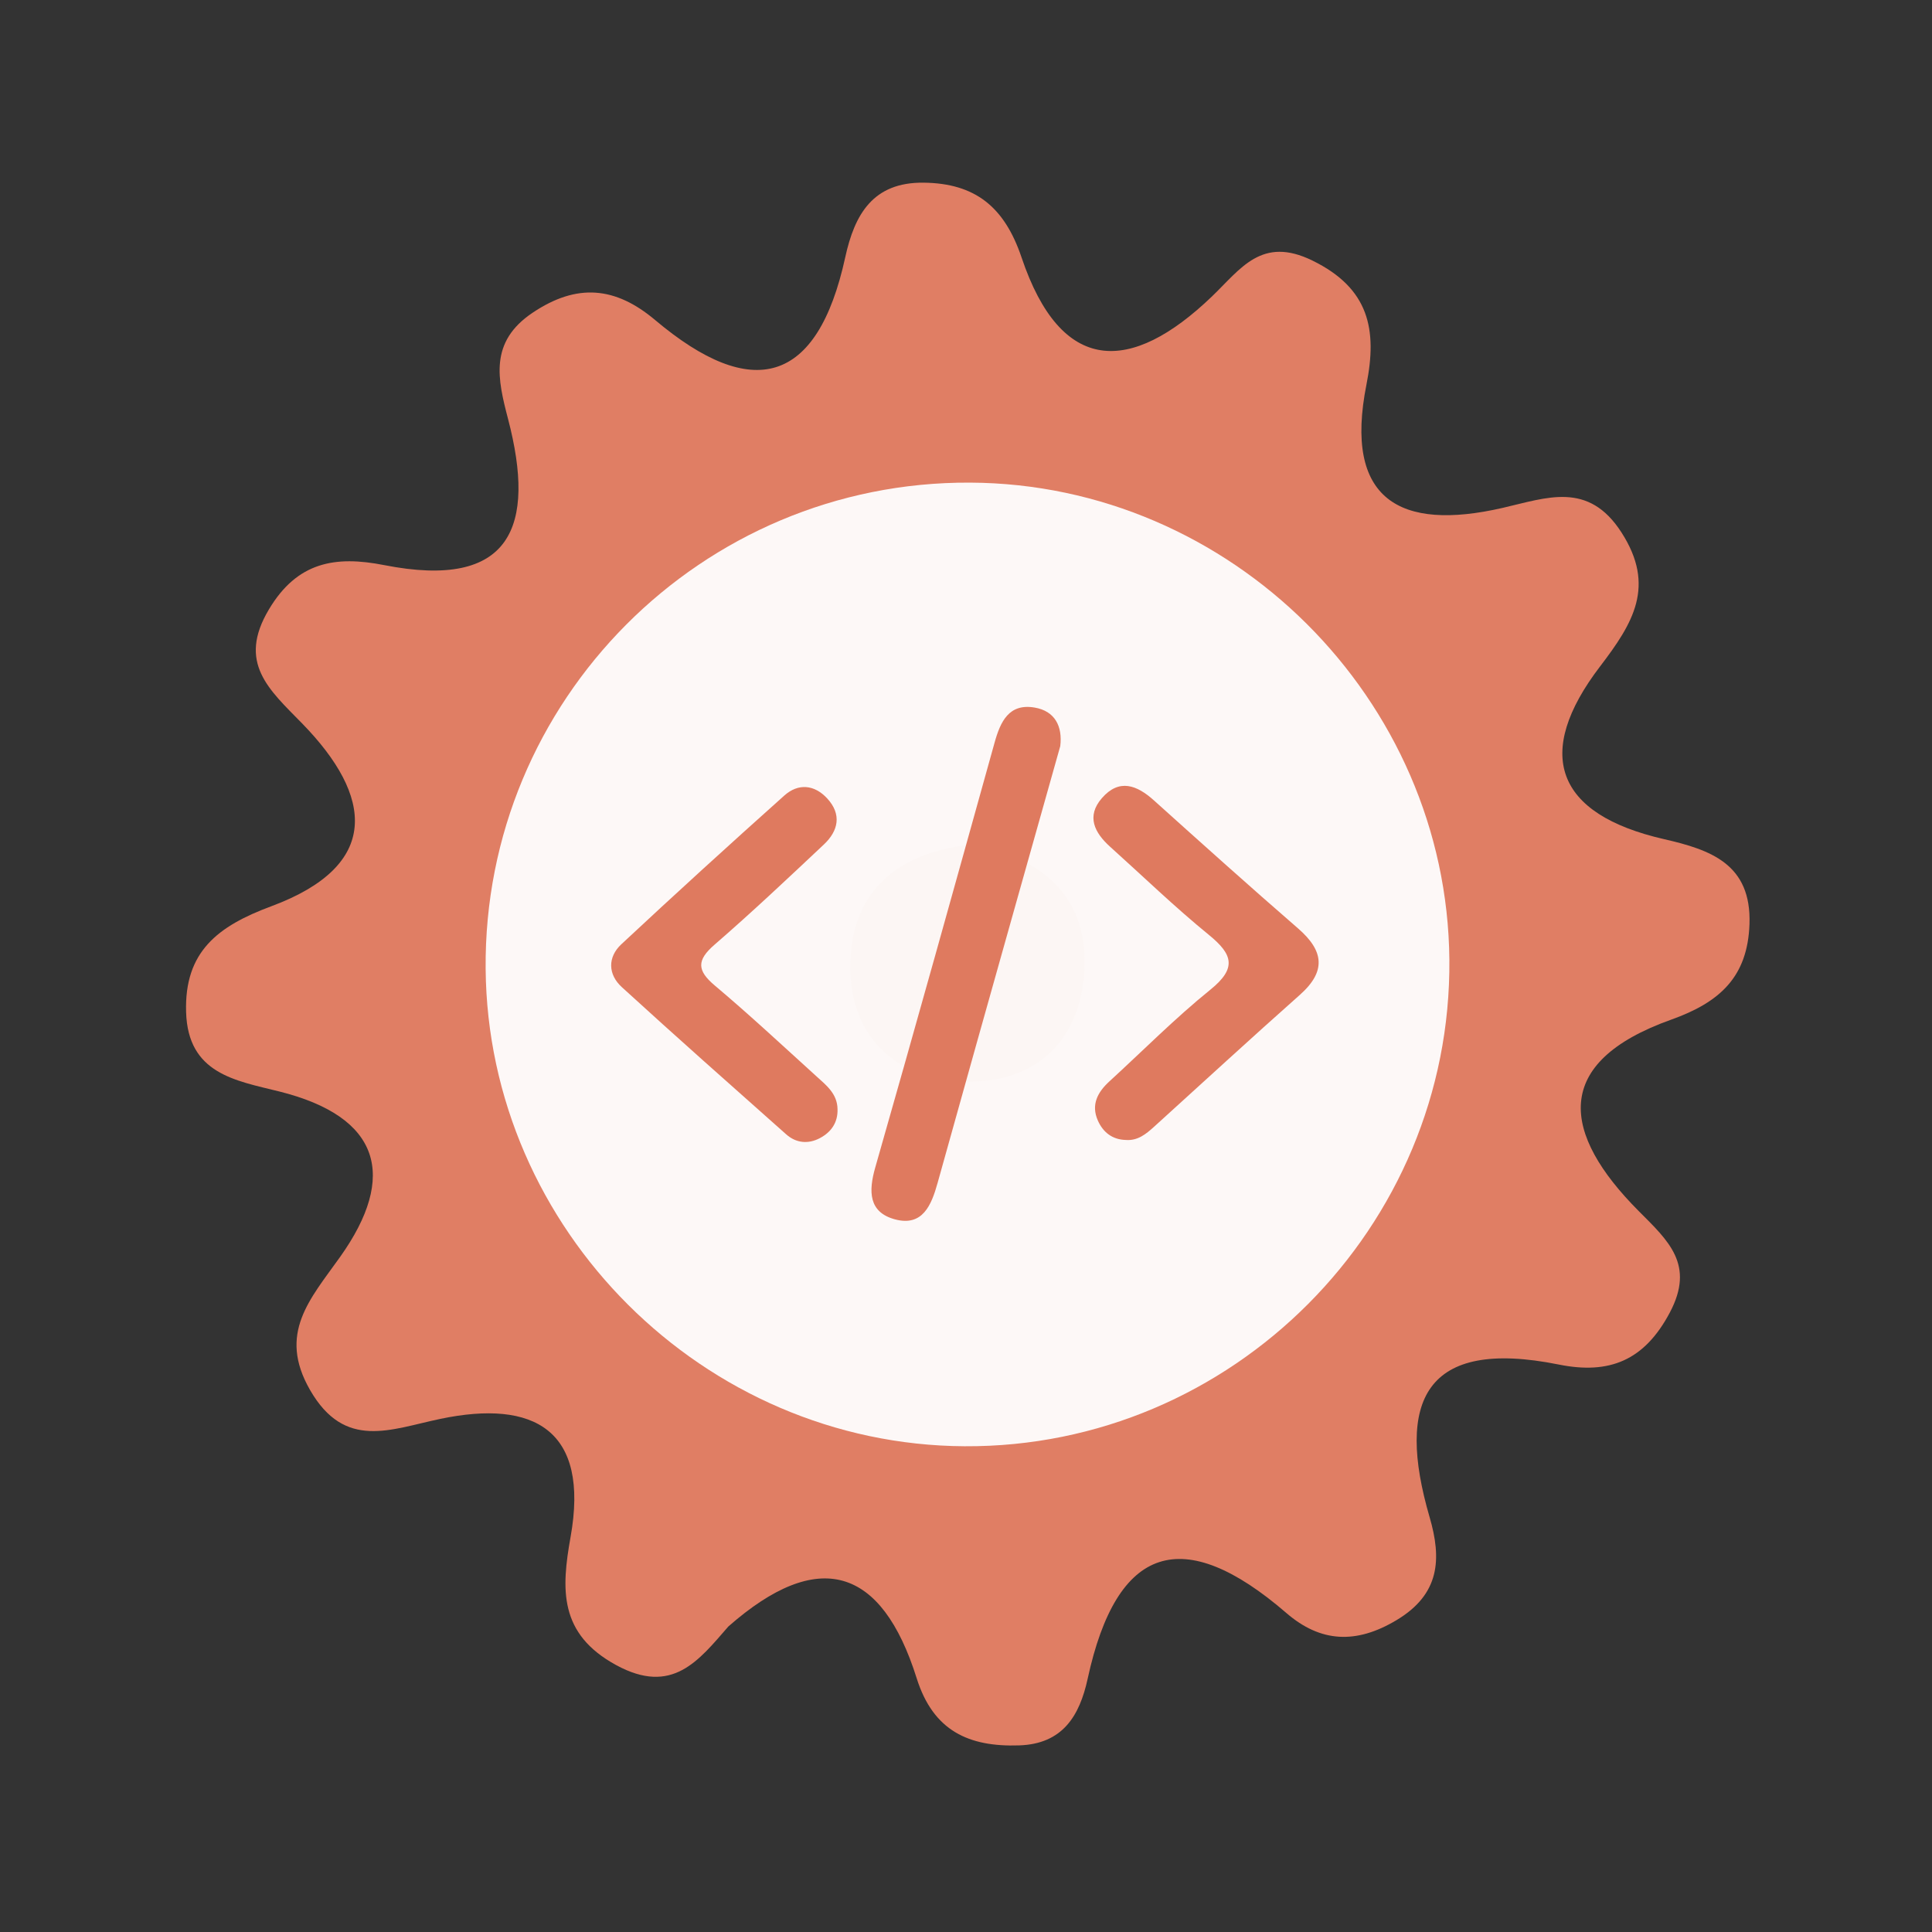 <?xml version="1.0" encoding="utf-8"?>
<!-- Generator: Adobe Illustrator 26.0.1, SVG Export Plug-In . SVG Version: 6.00 Build 0)  -->
<svg version="1.1" id="Calque_1" xmlns="http://www.w3.org/2000/svg" xmlns:xlink="http://www.w3.org/1999/xlink" x="0px" y="0px"
	 viewBox="0 0 400 400" style="enable-background:new 0 0 400 400;" xml:space="preserve">
<rect x="0" y="0" width="400" height="400" fill="#333333" stroke="none"/>
<style type="text/css">
	.st0{fill:#E07E64;}
	.st1{fill:#FDF8F7;}
	.st2{fill:#FCF6F4;}
	.st3{fill:#DF7A5F;}
</style>
<g>
	<g>
		<g>
			<path class="st0" d="M150.802,336.745c-6.157,7.063-11.611,14.325-23.235,7.994c-11.863-6.461-11.377-15.684-9.436-26.519
				c3.956-22.148-7.537-28.516-26.949-24.459c-10.333,2.156-19.794,6.535-26.994-5.983c-6.73-11.703,0.004-18.795,6.243-27.568
				c11.87-16.699,8.402-29.017-12.707-34.256c-9.029-2.244-18.803-3.671-19.194-16.391c-0.39-12.553,6.594-17.828,17.622-21.925
				c22.799-8.463,21.135-22.775,6.381-37.876c-6.828-6.989-13.446-12.552-6.855-23.592c5.877-9.862,13.764-11.156,23.84-9.174
				c26.365,5.199,31.494-7.981,25.671-30.24c-2.153-8.236-3.955-15.949,5.075-22.004c9.208-6.183,17.168-5.402,25.378,1.512
				c20.056,16.892,33.594,13.43,39.36-13.017c1.938-8.877,5.749-15.549,16.226-15.426c10.666,0.12,16.74,5.011,20.275,15.486
				c8.192,24.31,22.563,24.242,39.4,8.086c5.966-5.722,10.298-12.602,20.826-7.443c11.766,5.761,13.441,14.308,11.18,25.661
				c-4.736,23.847,6.892,30.425,28.148,25.552c9.209-2.105,17.789-5.602,24.655,5.082c7.128,11.086,2.429,18.741-4.434,27.728
				c-13.784,18.049-9.311,30.609,13.274,35.771c9.595,2.199,18.1,5.141,17.656,17.604c-0.381,10.943-6.172,16.182-16.223,19.764
				c-24.868,8.876-22.652,23.617-6.715,39.619c6.161,6.182,11.707,11.105,6.437,21.038c-5.259,9.914-12.492,12.858-22.974,10.746
				c-27.819-5.602-33.742,7.604-26.753,31.586c2.531,8.671,2.154,15.95-6.856,21.336c-8.334,4.995-15.705,4.643-22.79-1.475
				c-21.41-18.481-35.122-14.167-41.148,13.606c-1.68,7.732-5.211,13.495-14.173,13.795c-10.375,0.347-17.786-2.949-21.226-13.902
				C182.514,324.307,169.358,320.426,150.802,336.745z"/>
			<path class="st1" d="M300.076,198.691c0.49,55.42-44.98,101.05-100.37,100.74c-54.01-0.3-98.69-44.85-99.16-98.84
				c-0.48-55.59,44.71-100.95,100.3-100.67C254.876,100.181,299.596,144.711,300.076,198.691z"/>
			<path class="st2" d="M201.566,174.821c13.89,2.81,23.26,10.52,22.99,24.77c-0.29,15.63-10.01,25.07-25.68,24.3
				c-13.94-0.68-23.04-9.88-22.84-24.11C176.256,184.041,186.426,176.281,201.566,174.821z"/>
			<g>
				<g>
					<g>
						<path class="st3" d="M219.515,154.478c-3.03,10.753-6.037,21.41-9.032,32.067c-5.466,19.455-10.952,38.902-16.366,58.373
							c-1.279,4.603-3.106,9.073-8.823,7.536c-5.452-1.467-5.505-5.764-4.08-10.748c8.373-29.276,16.537-58.614,24.701-87.949
							c1.216-4.371,2.982-8.18,8.312-7.261C218.417,147.217,220.012,150.383,219.515,154.478z"/>
						<path class="st3" d="M173.4,229.604c0.101,2.816-1.326,4.808-3.665,6.039c-2.407,1.268-4.913,1.035-6.974-0.799
							c-11.387-10.113-22.793-20.207-34.033-30.481c-2.869-2.623-2.942-6.2-0.09-8.862c11.13-10.391,22.397-20.643,33.749-30.795
							c2.885-2.578,6.227-2.278,8.885,0.61c3.04,3.303,2.304,6.699-0.699,9.526c-7.461,7.025-14.922,14.058-22.661,20.768
							c-3.682,3.194-3.624,5.315,0.068,8.422c7.199,6.064,14.091,12.493,21.066,18.818
							C171.076,224.693,173.349,226.451,173.4,229.604z"/>
						<path class="st3" d="M233.091,236.017c-2.805-0.071-4.721-1.598-5.793-4.022c-1.448-3.274-0.052-5.873,2.395-8.11
							c6.948-6.358,13.598-13.084,20.909-18.988c5.505-4.447,4.639-7.304-0.309-11.334c-7.077-5.768-13.661-12.143-20.456-18.253
							c-3.243-2.918-4.975-6.314-1.692-10.079c3.57-4.09,7.229-2.703,10.785,0.501c9.885,8.892,19.777,17.776,29.821,26.487
							c5.327,4.62,5.887,8.863,0.369,13.758c-10.153,9.006-20.14,18.2-30.196,27.318
							C237.258,234.805,235.548,236.206,233.091,236.017z"/>
					</g>
				</g>
			</g>
		</g>
	</g>
</g>
<g>
</g>
<g>
</g>
<g>
</g>
<g>
</g>
<g>
</g>
<g>
</g>
<g>
</g>
<g>
</g>
<g>
</g>
<g>
</g>
<g>
</g>
<g>
</g>
<g>
</g>
<g>
</g>
<g>
</g>
</svg>

